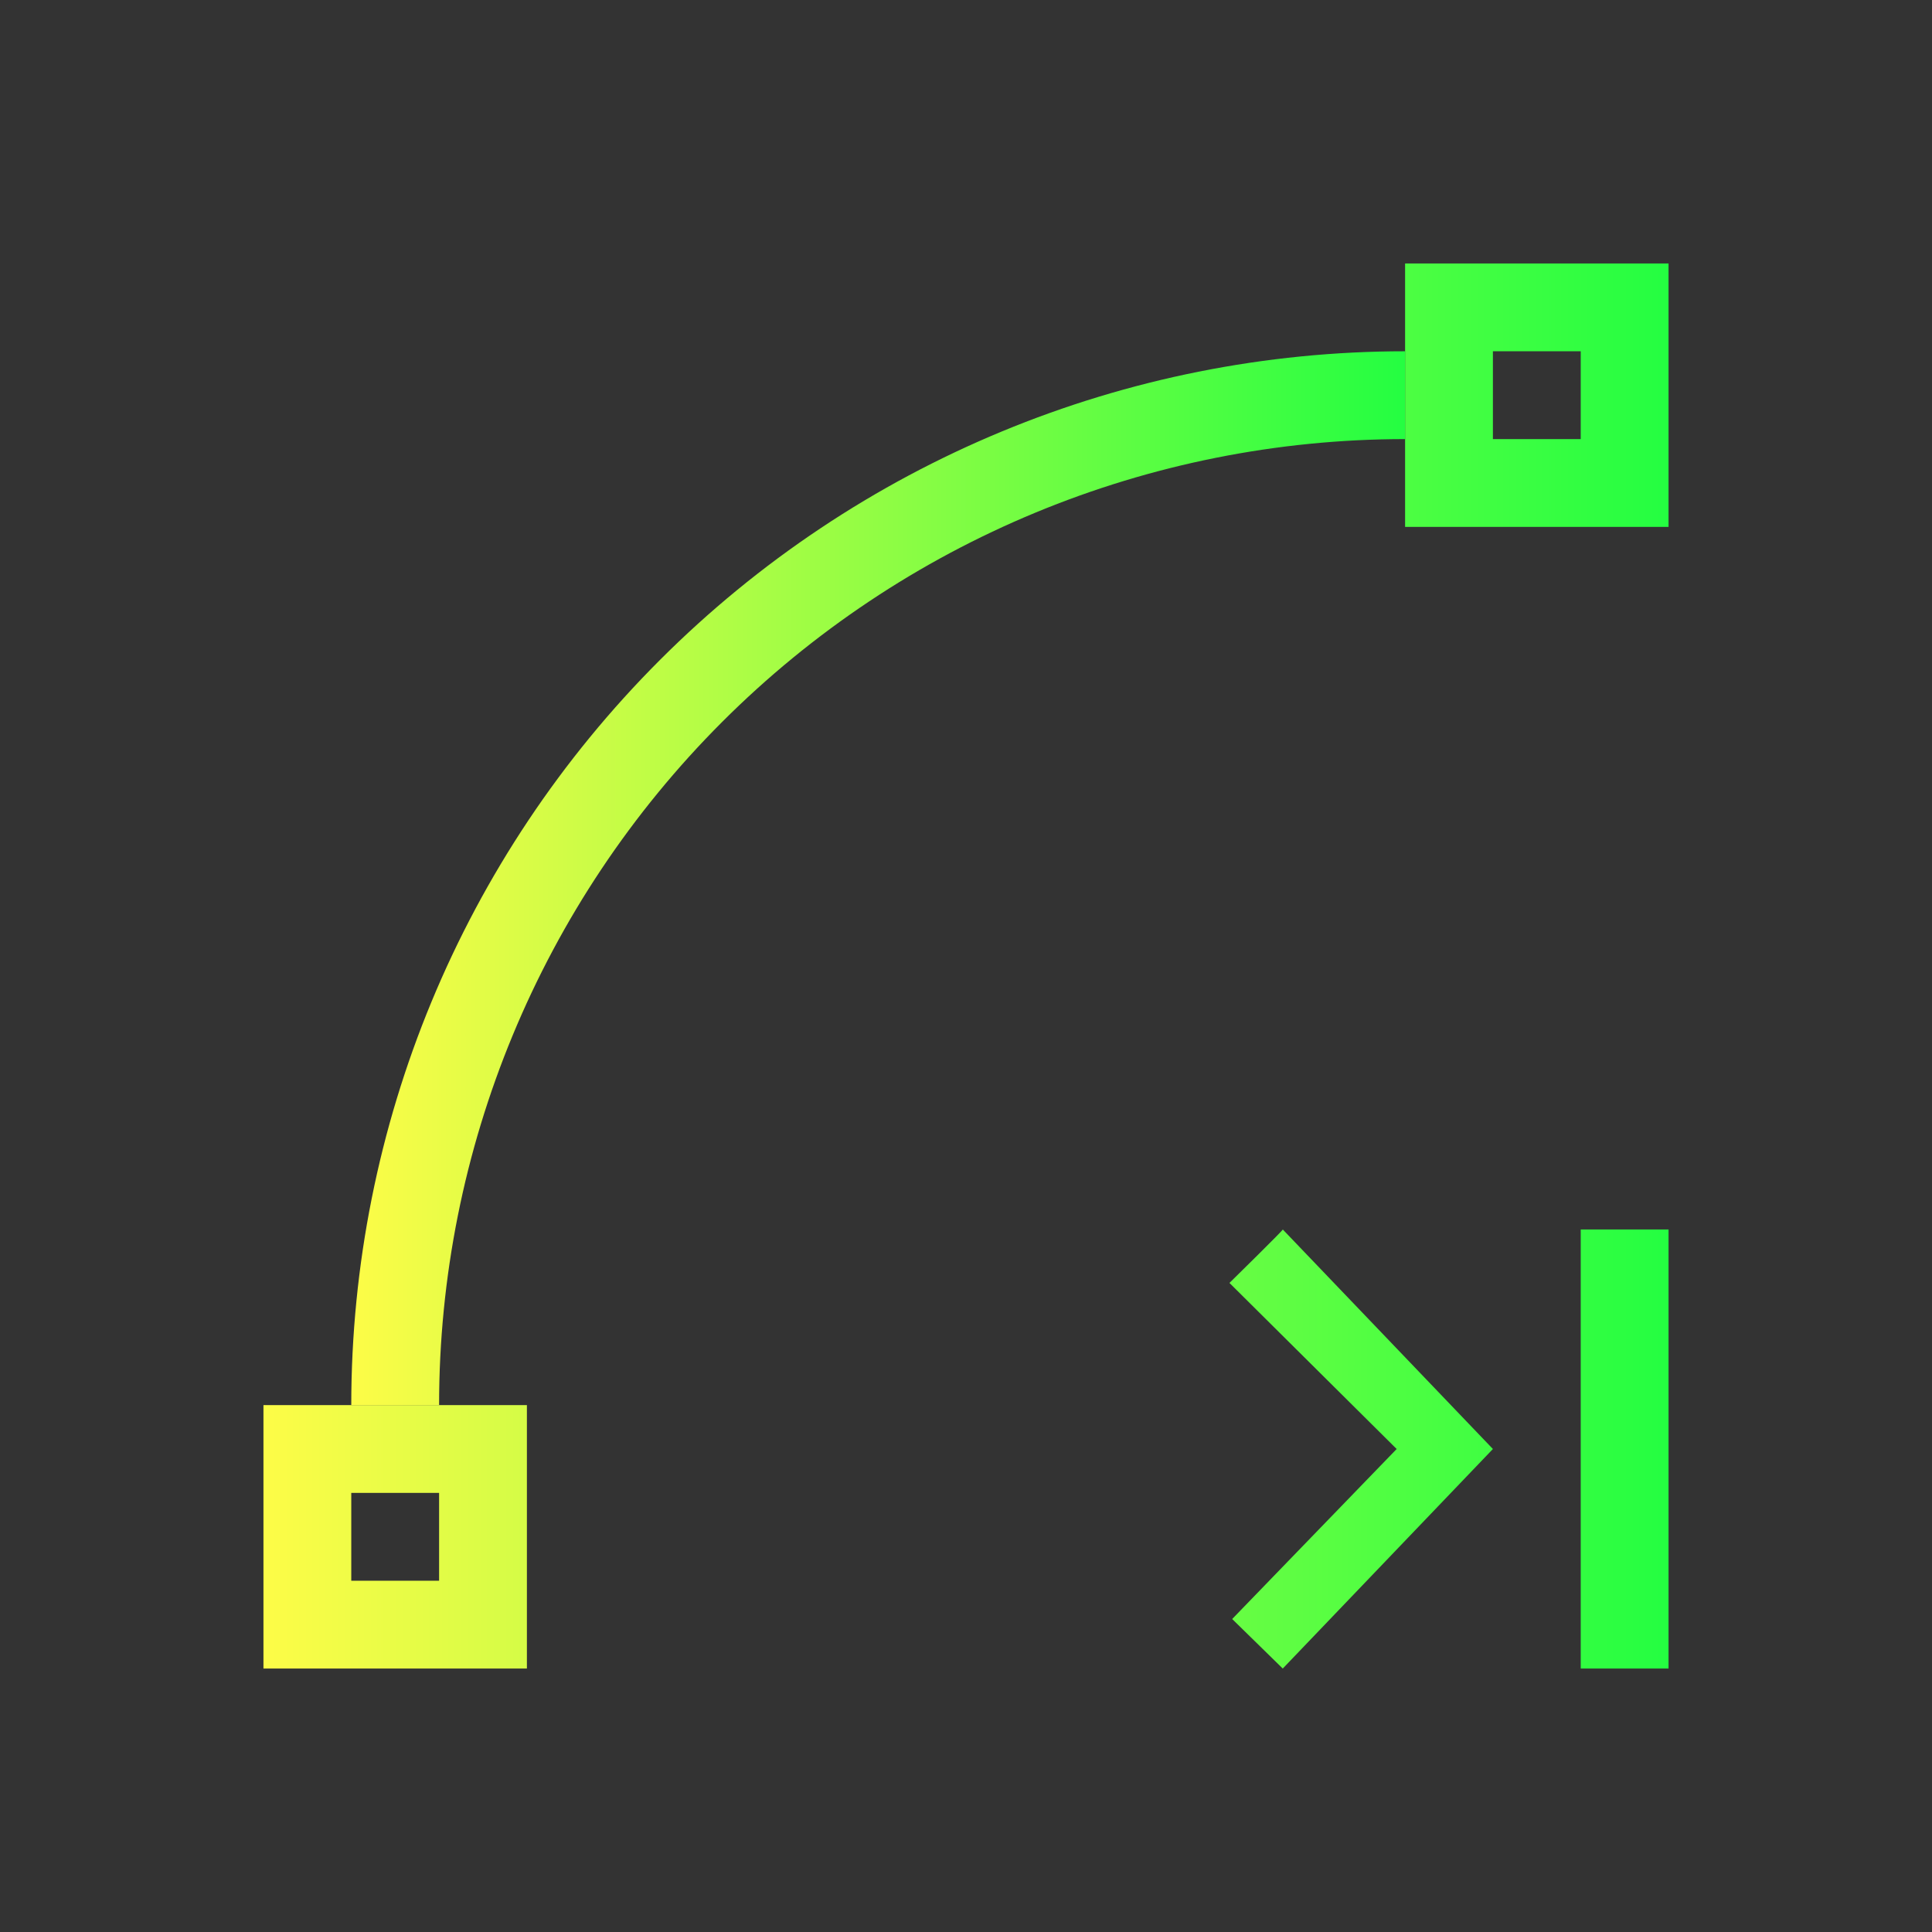 <svg width="22" height="22" viewBox="0 0 22 22" fill="none" xmlns="http://www.w3.org/2000/svg">
<rect x="0" y="0" width="22" height="22" fill="#333333" stroke="none"/>
<path d="M16 3V6H19V3H16ZM17 4H18V5H17V4ZM14.607 14C14.637 13.984 14 14.609 14 14.609L15.904 16.5L14.031 18.436L14.607 19L17 16.5L14.607 14ZM18 14V19H19V14H18ZM3 16V19H6V16H3ZM4 17H5V18H4V17Z" fill="url(#paint0_linear_10_13717)"/>
<path d="M16 4C12.817 4 9.765 5.264 7.515 7.515C5.264 9.765 4 12.817 4 16H5C5 13.083 6.159 10.285 8.222 8.222C10.285 6.159 13.083 5 16 5V4Z" fill="url(#paint1_linear_10_13717)"/>
<defs>
<linearGradient id="paint0_linear_10_13717" x1="3" y1="11" x2="19" y2="11" gradientUnits="userSpaceOnUse">
<stop stop-color="#FDFC47"/>
<stop offset="1" stop-color="#24FE41"/>
</linearGradient>
<linearGradient id="paint1_linear_10_13717" x1="4" y1="10" x2="16" y2="10" gradientUnits="userSpaceOnUse">
<stop stop-color="#FDFC47"/>
<stop offset="1" stop-color="#24FE41"/>
</linearGradient>
</defs>
</svg>
